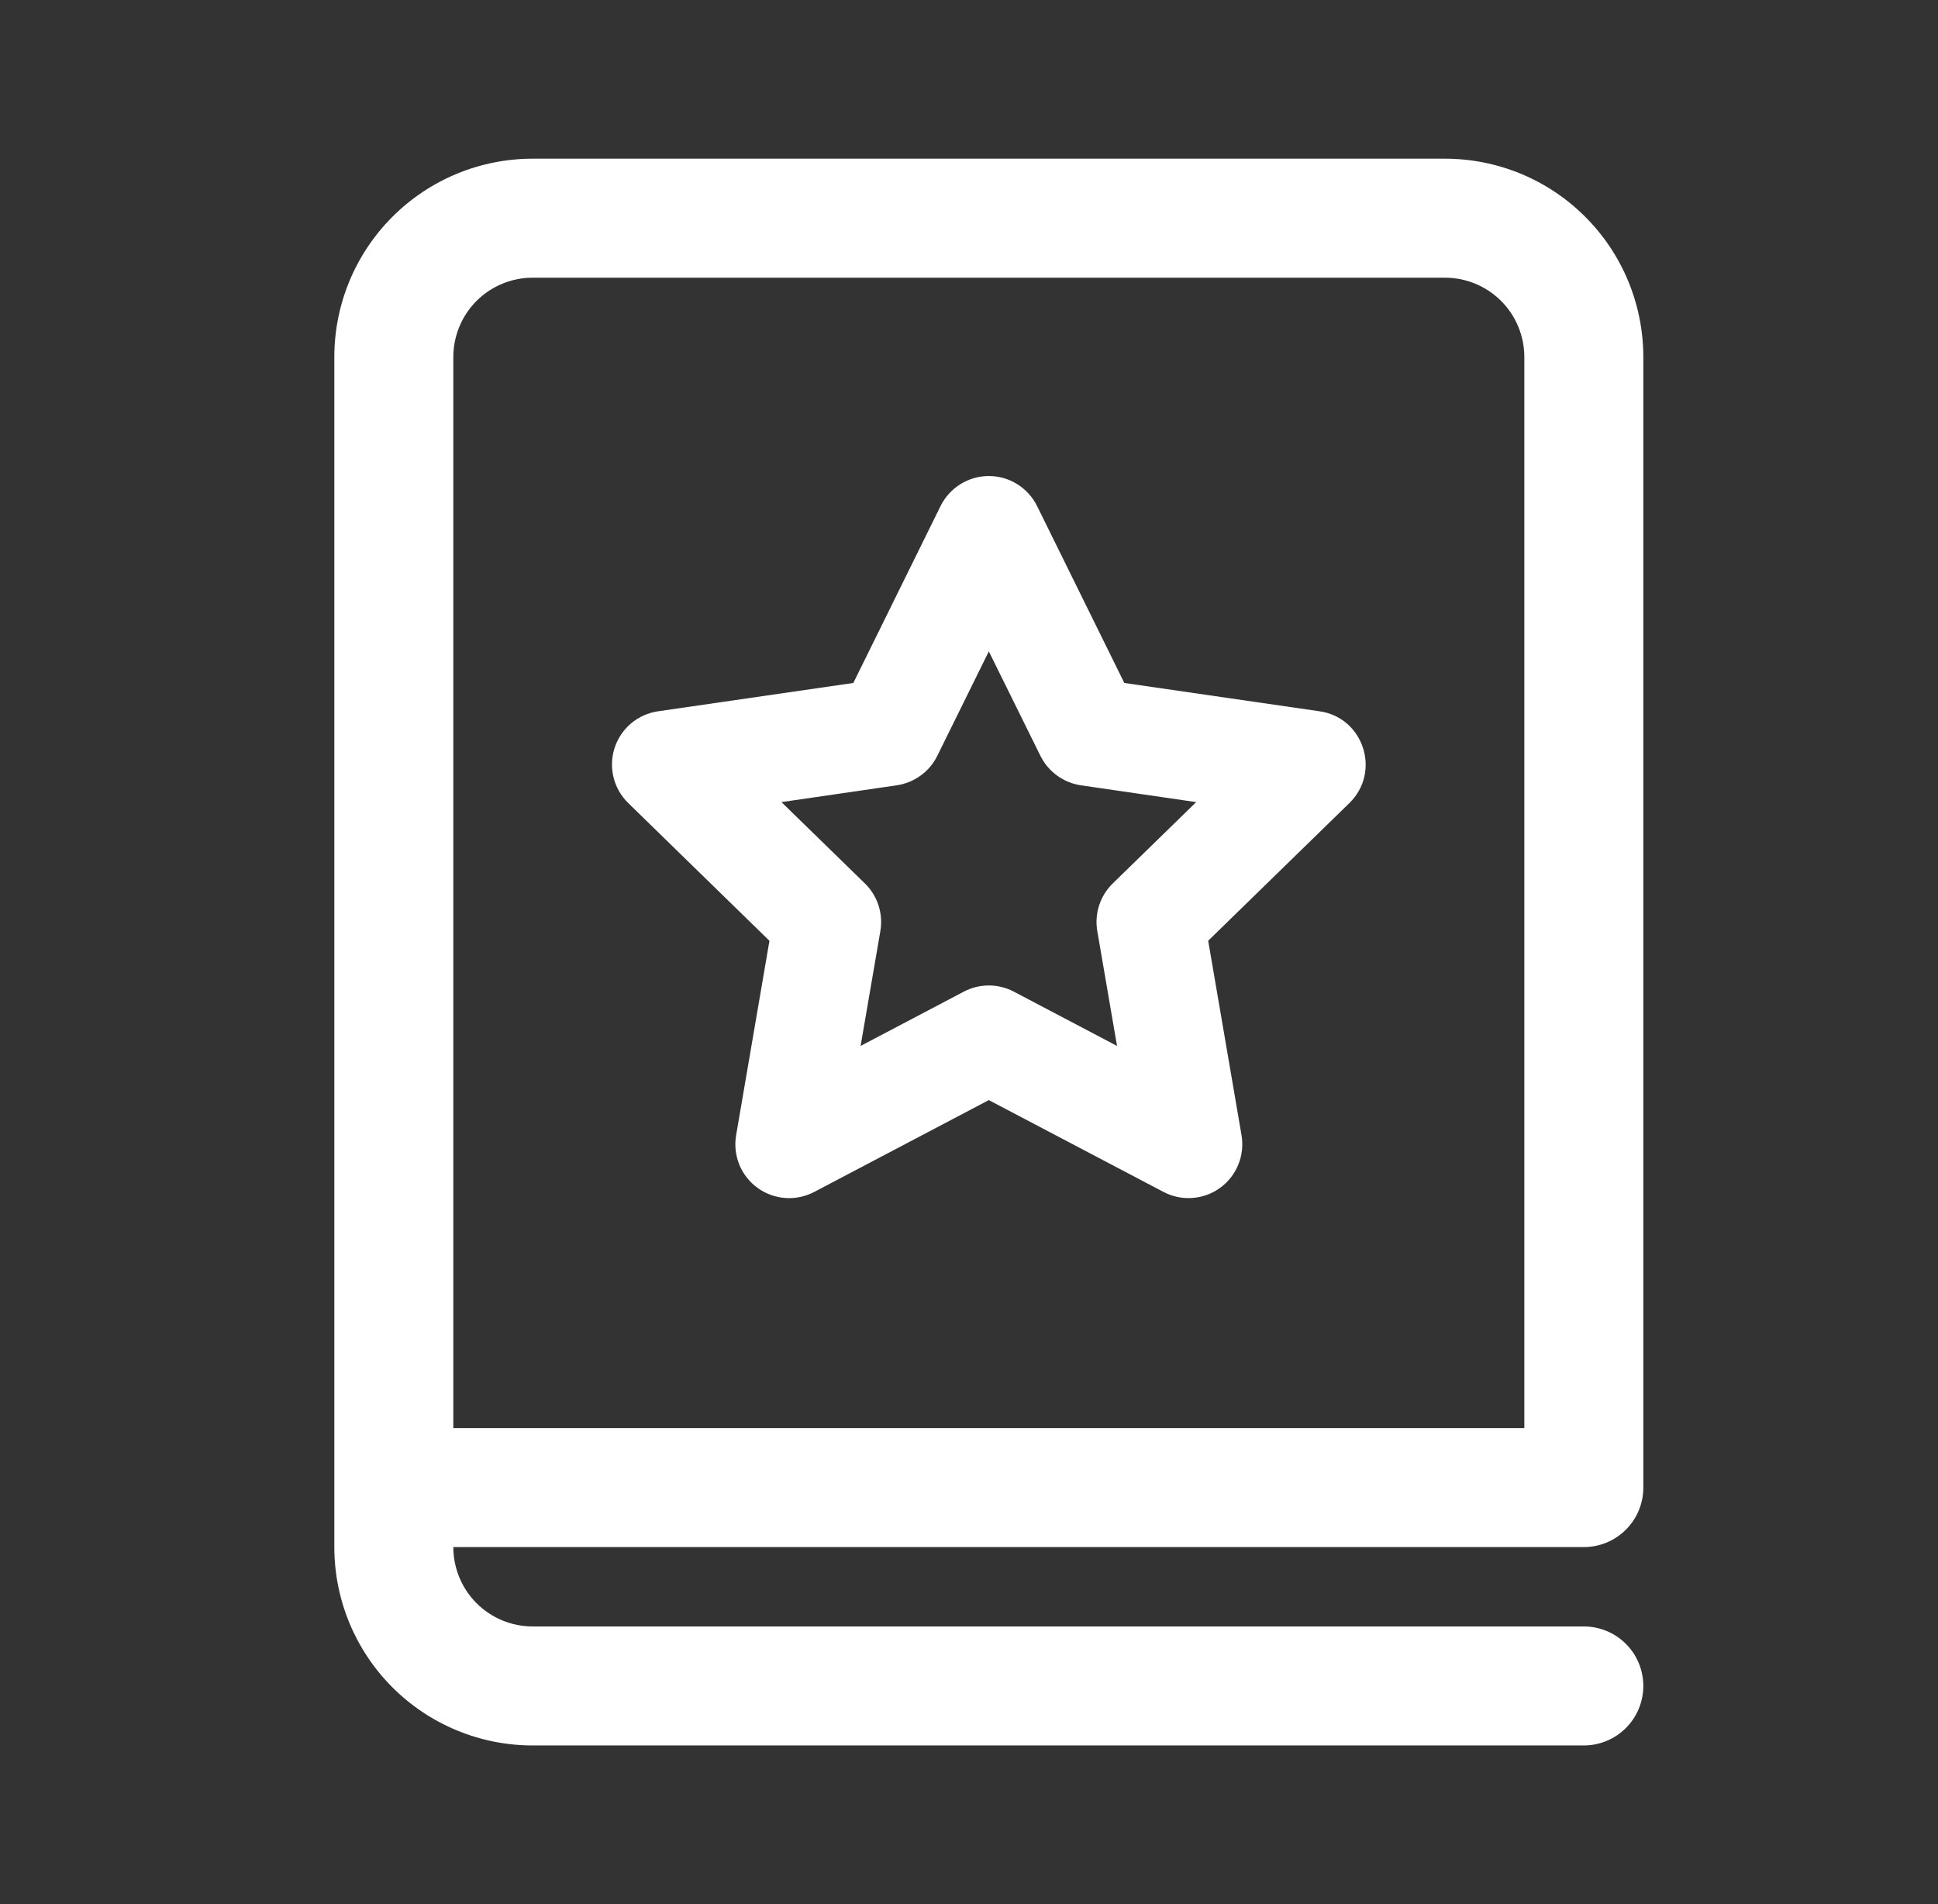 <svg width="57" height="56" viewBox="0 0 57 56" fill="none" xmlns="http://www.w3.org/2000/svg">
<rect x="0" y="0" width="57" height="56" fill="#333333" stroke="none"/>
<path d="M25.098 20.086L27.664 14.882C27.795 14.618 27.997 14.395 28.248 14.239C28.498 14.083 28.788 14 29.083 14C29.378 14 29.668 14.083 29.918 14.239C30.169 14.395 30.371 14.618 30.502 14.882L33.068 20.086L38.811 20.919C40.108 21.105 40.626 22.701 39.688 23.618L35.535 27.667L36.515 33.383C36.565 33.675 36.533 33.974 36.422 34.248C36.311 34.522 36.126 34.76 35.887 34.934C35.648 35.108 35.365 35.211 35.07 35.232C34.775 35.254 34.48 35.192 34.219 35.054L29.083 32.354L23.95 35.054C23.688 35.192 23.393 35.254 23.098 35.233C22.803 35.213 22.52 35.109 22.281 34.936C22.041 34.762 21.856 34.525 21.744 34.251C21.633 33.977 21.601 33.677 21.651 33.386L22.631 27.669L18.478 23.618C18.266 23.412 18.116 23.151 18.046 22.864C17.974 22.577 17.985 22.276 18.077 21.995C18.168 21.715 18.336 21.465 18.562 21.274C18.788 21.084 19.063 20.961 19.355 20.919L25.098 20.086ZM27.566 22.232C27.452 22.462 27.285 22.66 27.077 22.81C26.87 22.96 26.63 23.058 26.376 23.096L22.984 23.59L25.438 25.982C25.622 26.161 25.759 26.382 25.838 26.626C25.917 26.87 25.936 27.129 25.893 27.382L25.312 30.761L28.346 29.165C28.573 29.045 28.826 28.983 29.083 28.983C29.34 28.983 29.593 29.045 29.82 29.165L32.854 30.761L32.273 27.382C32.23 27.129 32.249 26.87 32.328 26.626C32.407 26.382 32.544 26.161 32.728 25.982L35.182 23.59L31.792 23.096C31.539 23.058 31.298 22.96 31.091 22.81C30.884 22.66 30.716 22.462 30.602 22.232L29.083 19.157L27.566 22.232ZM15.666 4.667C14.119 4.667 12.636 5.282 11.542 6.376C10.448 7.47 9.833 8.953 9.833 10.5V45.5C9.833 47.047 10.448 48.531 11.542 49.625C12.636 50.719 14.119 51.334 15.666 51.334H46.583C47.047 51.334 47.492 51.149 47.82 50.821C48.149 50.493 48.333 50.048 48.333 49.584C48.333 49.12 48.149 48.674 47.82 48.346C47.492 48.018 47.047 47.834 46.583 47.834H15.666C15.047 47.834 14.454 47.588 14.016 47.15C13.579 46.713 13.333 46.119 13.333 45.5H46.583C47.047 45.5 47.492 45.316 47.82 44.988C48.149 44.66 48.333 44.215 48.333 43.75V10.5C48.333 9.734 48.182 8.976 47.889 8.268C47.596 7.56 47.166 6.917 46.624 6.376C46.083 5.834 45.44 5.404 44.732 5.111C44.024 4.818 43.266 4.667 42.5 4.667H15.666ZM44.833 42H13.333V10.5C13.333 9.881 13.579 9.288 14.016 8.85C14.454 8.413 15.047 8.167 15.666 8.167H42.5C43.118 8.167 43.712 8.413 44.15 8.85C44.587 9.288 44.833 9.881 44.833 10.5V42Z" fill="white"/>
</svg>
